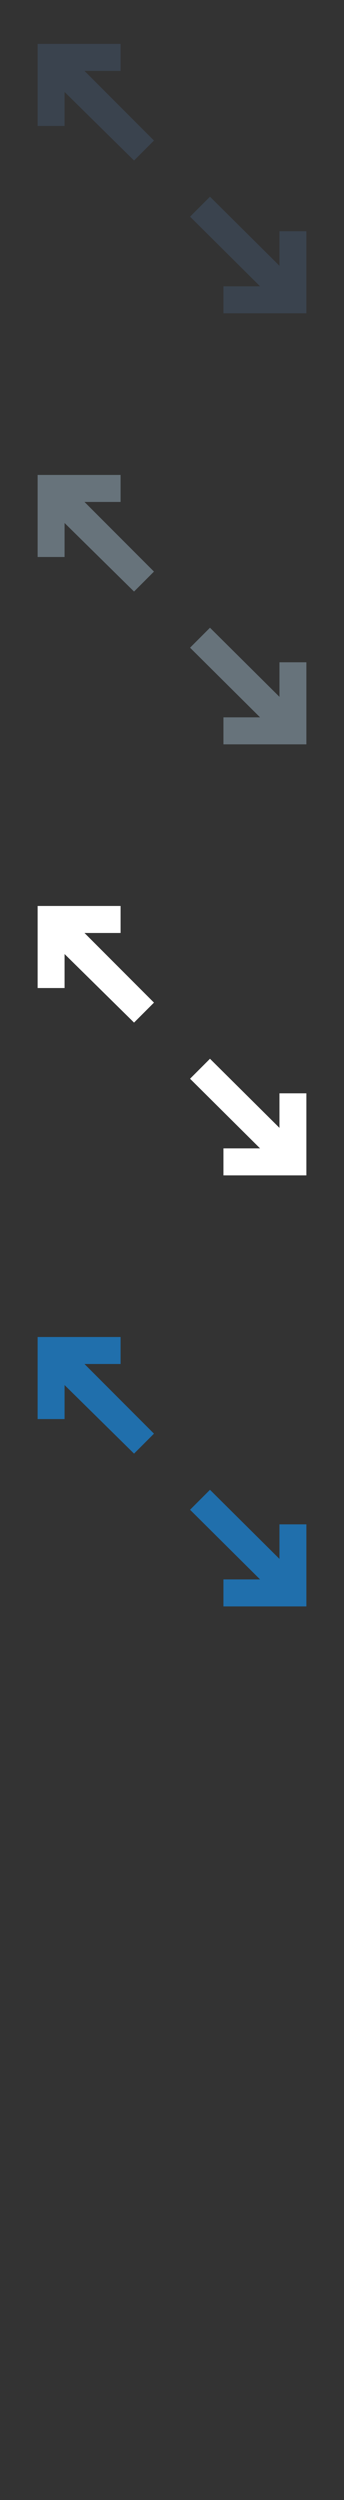 <?xml version="1.0" encoding="UTF-8" standalone="no"?>
<svg width="32px" height="232px" viewBox="0 0 32 232" version="1.1" xmlns="http://www.w3.org/2000/svg" xmlns:xlink="http://www.w3.org/1999/xlink" xmlns:sketch="http://www.bohemiancoding.com/sketch/ns">
    <rect x="0" y="0" width="32" height="232" fill="#333333" stroke="none"/>
    <title>expand</title>
    <description>Created with Sketch (http://www.bohemiancoding.com/sketch)</description>
    <defs></defs>
    <g id="Functions" stroke="none" stroke-width="1" fill="none" fill-rule="evenodd" sketch:type="MSPage">
        <path d="M24.191,146.569 L17.68,140.106 L19.533,138.253 L25.996,144.666 L25.996,141.46 L28.5,141.46 L28.5,149.075 L20.785,149.075 L20.785,146.569 L24.191,146.569 L24.191,146.569 L24.191,146.569 L24.191,146.569 Z M6.006,131.69 L3.5,131.69 L3.5,124.075 L11.217,124.075 L11.217,126.58 L7.859,126.58 L14.322,133.043 L12.469,134.896 L6.006,128.534 L6.006,131.69 L6.006,131.69 Z M6.006,131.69" id="expand--lp-blue" fill="#206FAC" sketch:type="MSShapeGroup"></path>
        <path d="M24.191,106.569 L17.68,100.106 L19.533,98.253 L25.996,104.666 L25.996,101.46 L28.5,101.46 L28.5,109.075 L20.785,109.075 L20.785,106.569 L24.191,106.569 L24.191,106.569 L24.191,106.569 L24.191,106.569 Z M6.006,91.69 L3.5,91.69 L3.5,84.075 L11.217,84.075 L11.217,86.58 L7.859,86.58 L14.322,93.043 L12.469,94.896 L6.006,88.534 L6.006,91.69 L6.006,91.69 Z M6.006,91.69" id="expand--white" fill="#FFFFFF" sketch:type="MSShapeGroup"></path>
        <path d="M24.191,66.569 L17.68,60.106 L19.533,58.253 L25.996,64.666 L25.996,61.46 L28.5,61.46 L28.5,69.075 L20.785,69.075 L20.785,66.569 L24.191,66.569 L24.191,66.569 L24.191,66.569 L24.191,66.569 Z M6.006,51.69 L3.5,51.69 L3.5,44.075 L11.217,44.075 L11.217,46.58 L7.859,46.58 L14.322,53.043 L12.469,54.896 L6.006,48.534 L6.006,51.69 L6.006,51.69 Z M6.006,51.69" id="expand--body-grey" fill="#67737B" sketch:type="MSShapeGroup"></path>
        <path d="M24.191,26.569 L17.68,20.106 L19.533,18.253 L25.996,24.666 L25.996,21.46 L28.5,21.46 L28.5,29.075 L20.785,29.075 L20.785,26.569 L24.191,26.569 L24.191,26.569 L24.191,26.569 L24.191,26.569 Z M6.006,11.69 L3.5,11.69 L3.5,4.075 L11.217,4.075 L11.217,6.58 L7.859,6.58 L14.322,13.043 L12.469,14.896 L6.006,8.534 L6.006,11.69 L6.006,11.69 Z M6.006,11.69" id="expand--title-grey" fill="#3A434E" sketch:type="MSShapeGroup"></path>
    </g>
</svg>